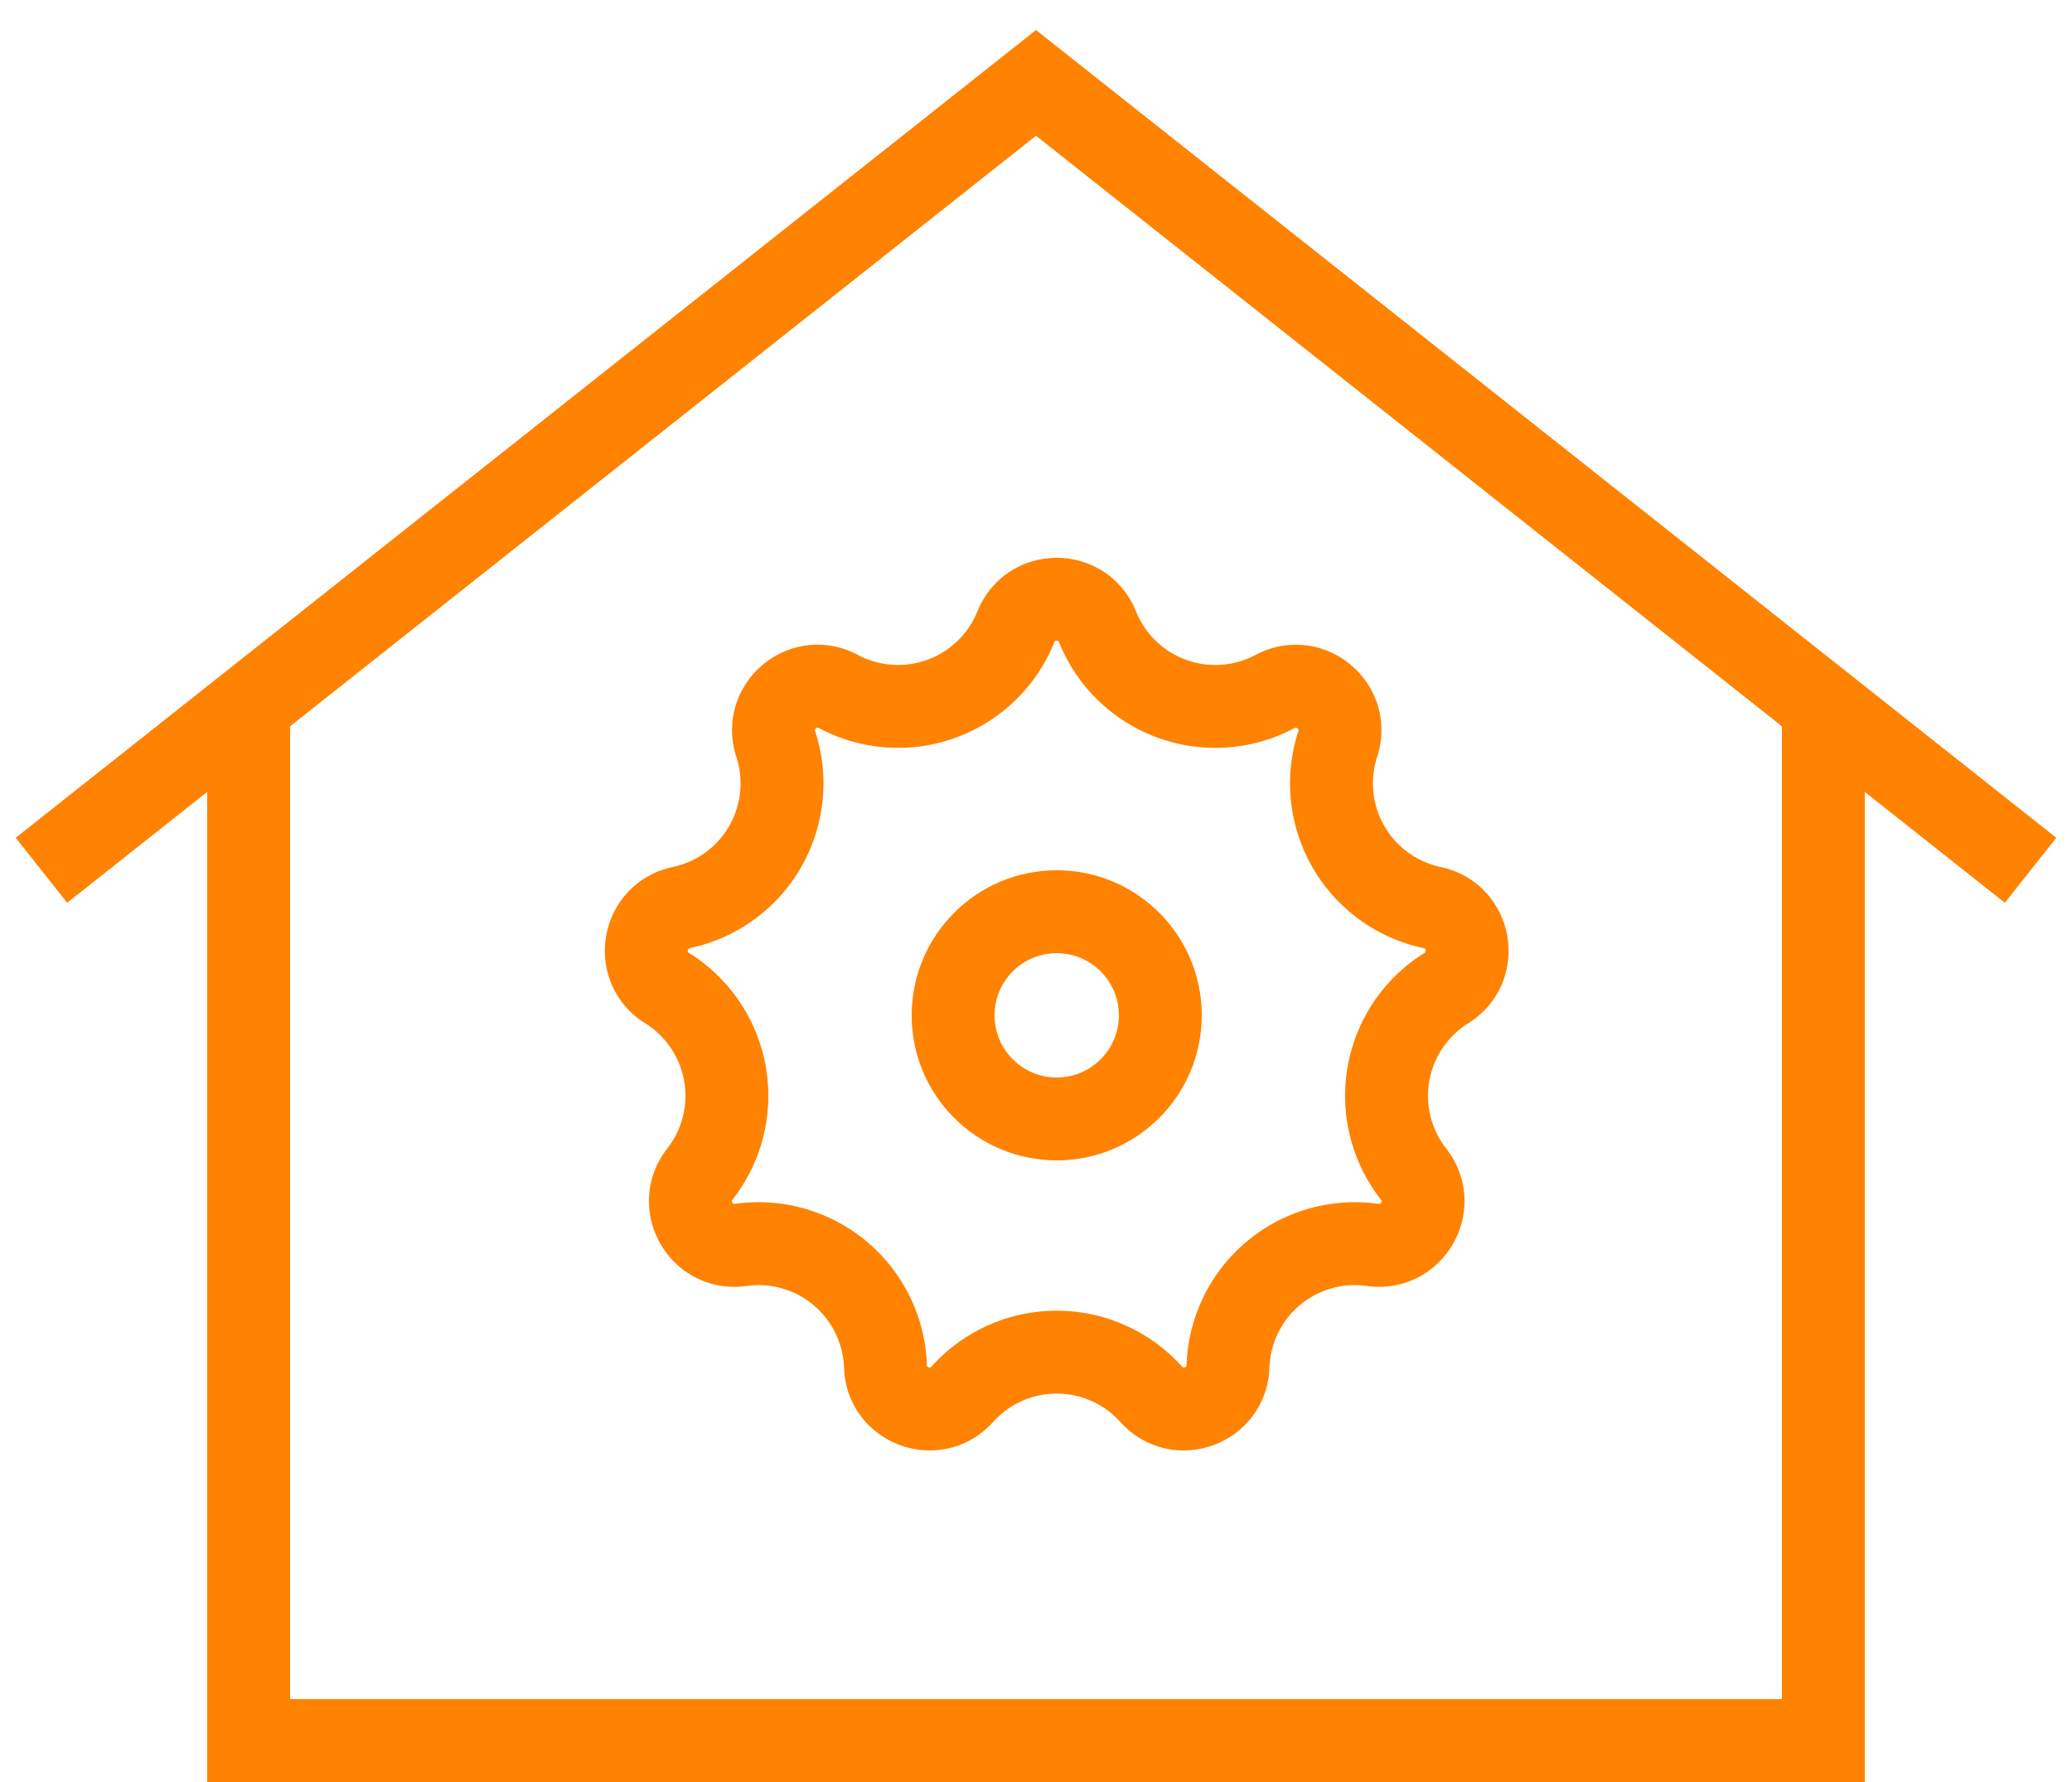 <svg width="50" height="43" fill="none" xmlns="http://www.w3.org/2000/svg"><path d="M49 21L25 2 1 21" stroke="#FF8200" stroke-width="2"/><path d="M6 17v25h38V17" stroke="#FF8200" stroke-width="2"/><path d="M24.514 15.127c.357-.889 1.615-.889 1.972 0a3.063 3.063 0 004.283 1.559c.845-.451 1.809.357 1.512 1.268A3.064 3.064 0 0034.56 21.9c.936.198 1.155 1.436.342 1.943a3.063 3.063 0 00-.791 4.488c.59.754-.039 1.843-.987 1.709a3.063 3.063 0 00-3.491 2.93c-.032.957-1.214 1.387-1.854.674a3.063 3.063 0 00-4.558 0c-.64.713-1.822.283-1.854-.674a3.063 3.063 0 00-3.491-2.93c-.948.134-1.577-.955-.987-1.709a3.063 3.063 0 00-.791-4.488c-.813-.507-.594-1.745.342-1.943a3.063 3.063 0 002.28-3.947c-.298-.91.666-1.719 1.51-1.268a3.063 3.063 0 004.284-1.56z" stroke="#FF8200" stroke-width="2"/><circle cx="25.5" cy="24.5" r="2.5" stroke="#FF8200" stroke-width="2"/></svg>